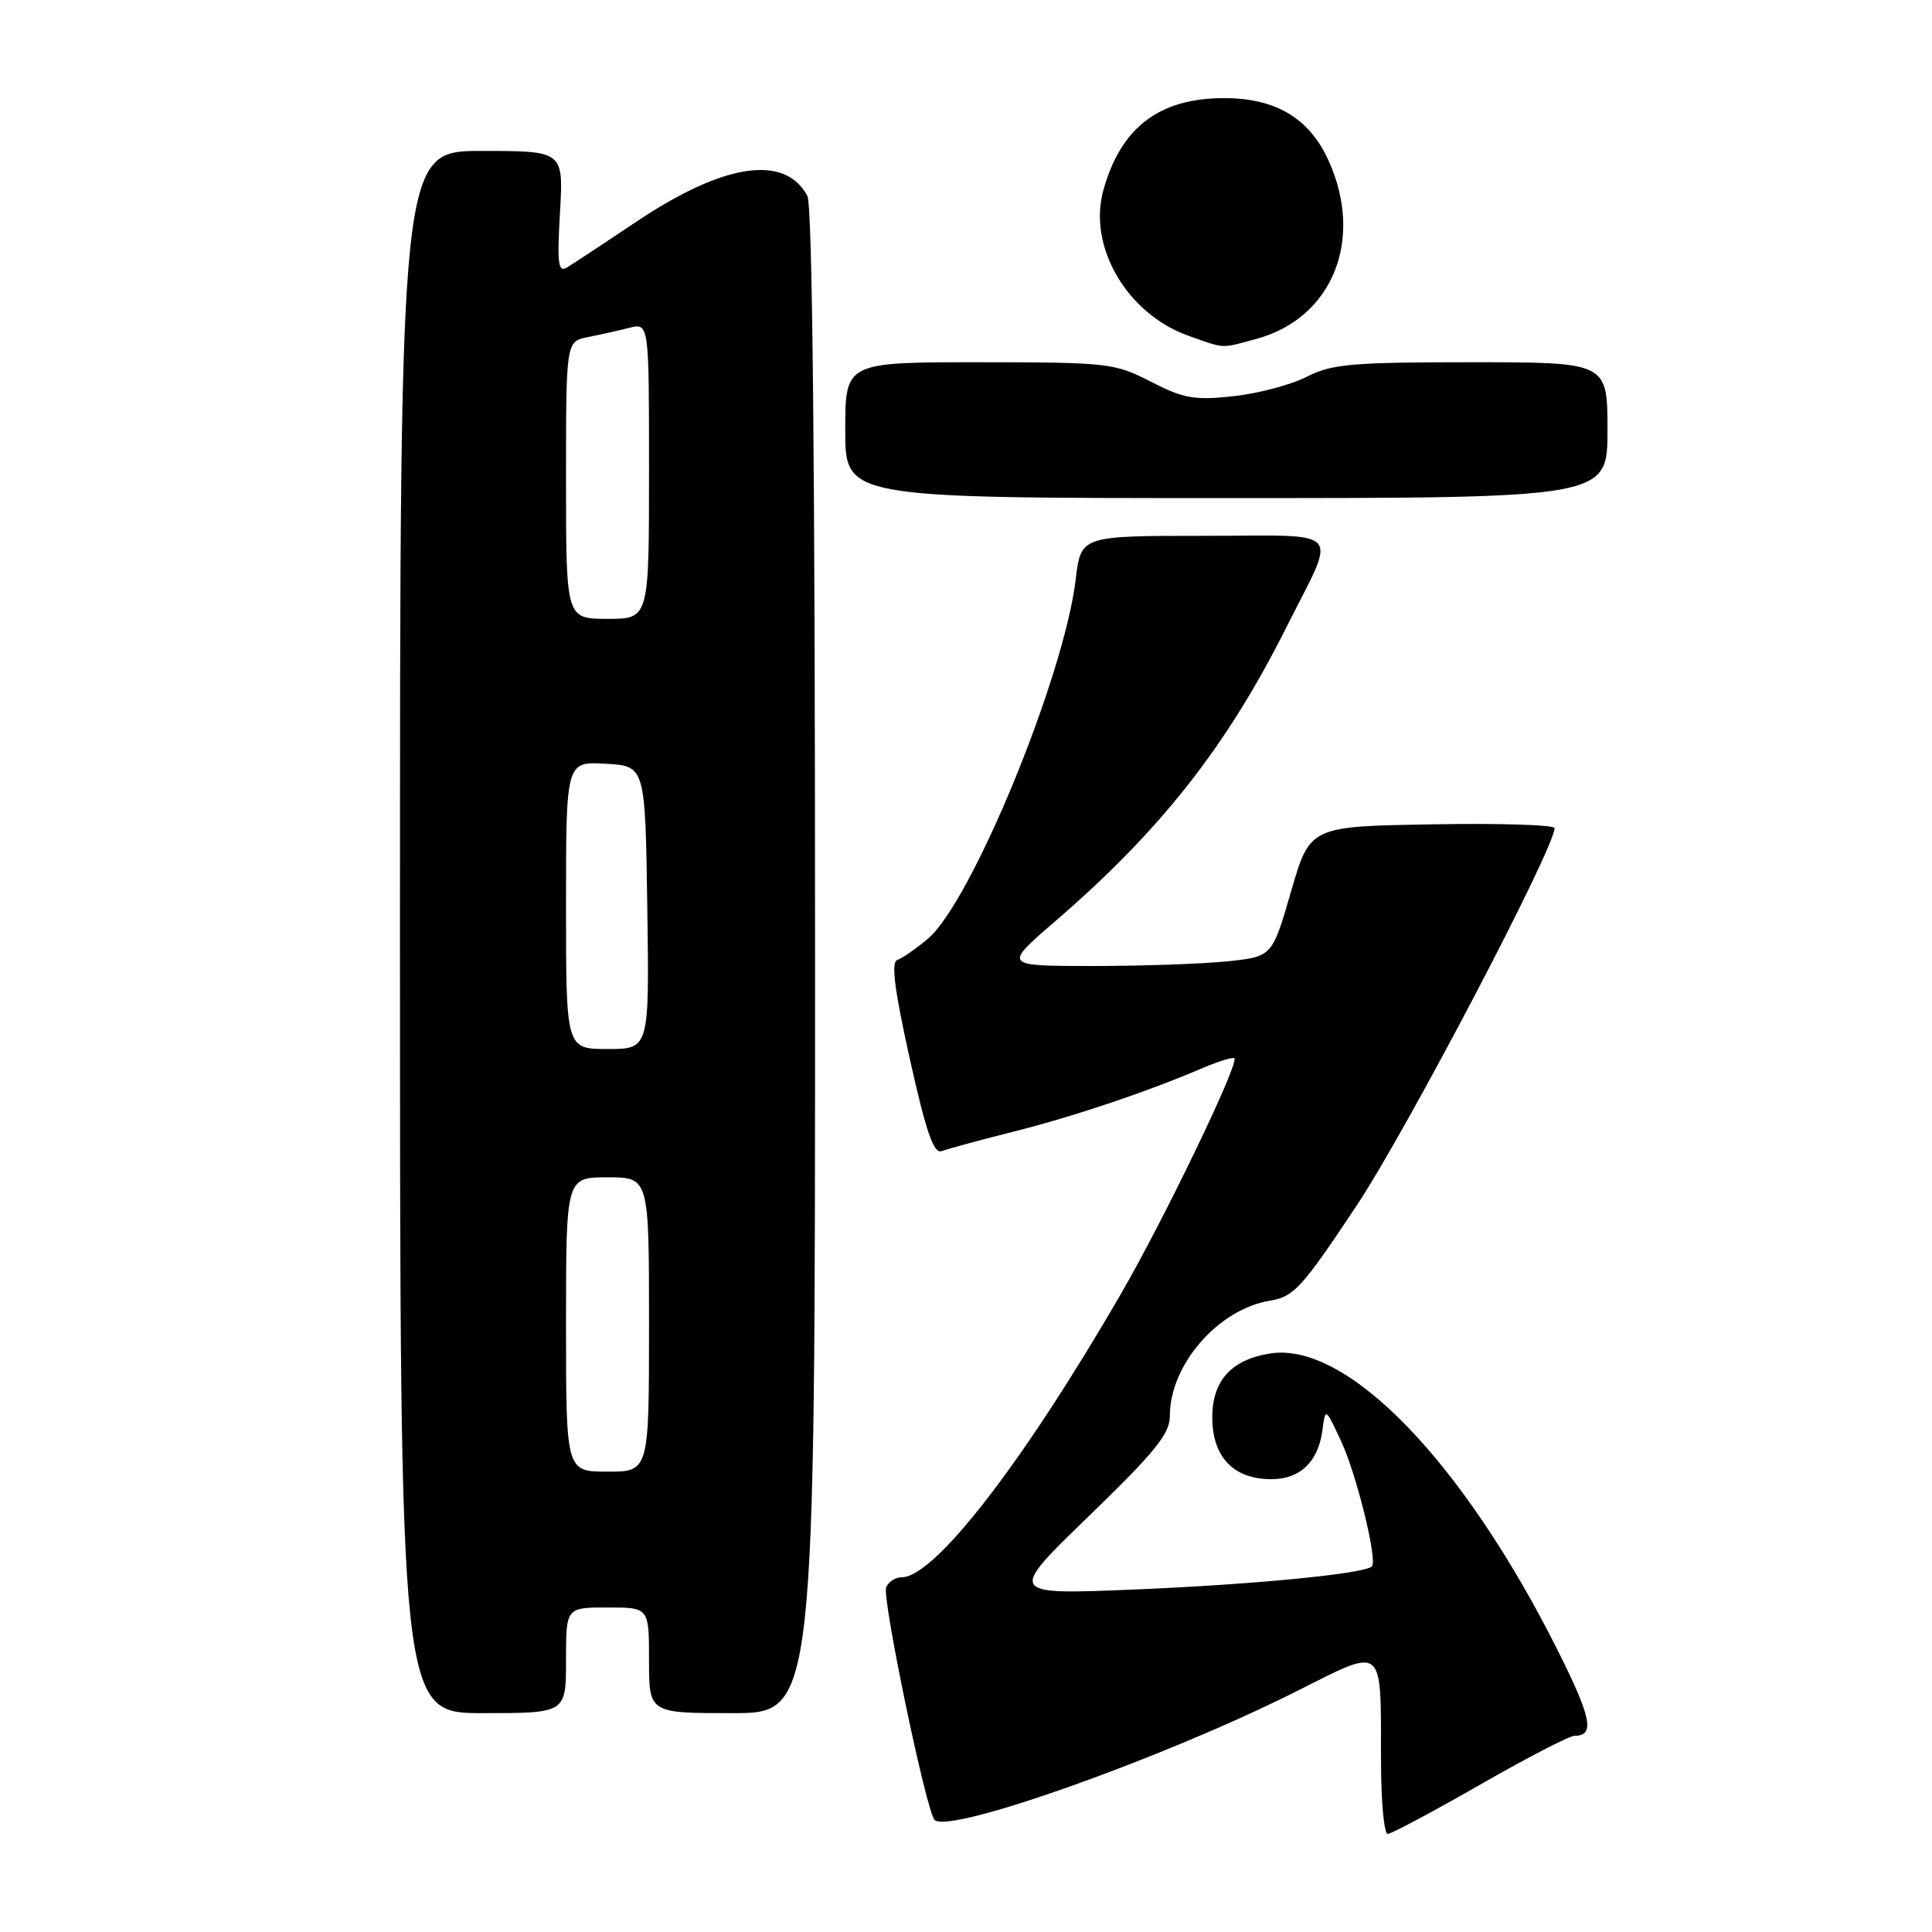 <?xml version="1.0" encoding="UTF-8" standalone="no"?>
<!DOCTYPE svg PUBLIC "-//W3C//DTD SVG 1.1//EN" "http://www.w3.org/Graphics/SVG/1.1/DTD/svg11.dtd" >
<svg xmlns="http://www.w3.org/2000/svg" xmlns:xlink="http://www.w3.org/1999/xlink" version="1.1" viewBox="0 0 256 256">
 <g >
 <path fill="currentColor"
d=" M 196.08 236.50 C 202.30 232.93 207.96 230.00 208.64 230.00 C 211.35 230.00 210.90 227.66 206.45 218.77 C 193.84 193.60 178.43 177.69 168.25 179.35 C 163.00 180.20 160.51 183.10 160.64 188.20 C 160.78 193.21 163.57 196.00 168.46 196.00 C 172.27 196.00 174.68 193.69 175.23 189.50 C 175.62 186.50 175.62 186.50 177.72 191.00 C 179.77 195.42 182.56 206.78 181.78 207.56 C 180.81 208.53 166.12 209.96 150.50 210.61 C 133.50 211.32 133.50 211.32 144.26 200.91 C 153.02 192.44 155.02 189.97 155.01 187.65 C 154.98 180.87 161.41 173.46 168.30 172.34 C 171.45 171.83 172.54 170.62 179.83 159.64 C 186.48 149.60 205.97 112.42 205.99 109.73 C 206.00 109.30 198.70 109.07 189.79 109.23 C 173.57 109.50 173.57 109.50 171.07 118.13 C 168.57 126.76 168.57 126.76 162.64 127.38 C 159.38 127.72 151.36 128.00 144.83 128.00 C 132.95 128.00 132.95 128.00 139.72 122.16 C 153.75 110.08 162.50 98.97 170.44 83.15 C 177.21 69.65 178.41 71.00 159.59 71.00 C 143.23 71.00 143.23 71.00 142.54 76.75 C 140.99 89.72 128.72 119.53 122.94 124.40 C 121.36 125.72 119.55 126.98 118.90 127.20 C 118.05 127.48 118.52 131.16 120.56 140.33 C 122.71 150.00 123.73 152.93 124.78 152.53 C 125.54 152.24 129.83 151.07 134.33 149.94 C 142.40 147.90 151.85 144.72 159.36 141.52 C 161.48 140.62 163.37 140.04 163.56 140.23 C 164.22 140.88 154.25 161.58 148.50 171.50 C 135.51 193.91 123.83 209.00 119.47 209.00 C 118.63 209.00 117.70 209.61 117.42 210.35 C 116.86 211.81 122.75 240.08 123.84 241.15 C 125.77 243.05 154.06 233.00 171.68 224.16 C 183.59 218.18 182.96 217.68 182.99 233.25 C 182.99 238.61 183.39 243.00 183.88 243.00 C 184.36 243.00 189.85 240.07 196.08 236.50 Z  M 75.00 220.00 C 75.00 213.00 75.00 213.00 80.50 213.00 C 86.00 213.00 86.00 213.00 86.00 220.00 C 86.00 227.00 86.00 227.00 97.00 227.00 C 108.00 227.00 108.00 227.00 108.00 127.43 C 108.00 61.48 107.65 27.22 106.98 25.96 C 104.00 20.40 95.90 21.62 84.32 29.38 C 80.02 32.26 75.88 34.99 75.11 35.45 C 73.96 36.15 73.81 34.91 74.20 28.14 C 74.67 20.00 74.67 20.00 63.83 20.00 C 53.00 20.00 53.00 20.00 53.00 123.50 C 53.00 227.00 53.00 227.00 64.00 227.00 C 75.00 227.00 75.00 227.00 75.00 220.00 Z  M 213.00 57.00 C 213.00 48.00 213.00 48.00 194.96 48.00 C 179.11 48.00 176.46 48.23 173.14 49.93 C 171.06 50.99 166.69 52.15 163.43 52.50 C 158.28 53.06 156.84 52.81 152.50 50.58 C 147.68 48.10 146.84 48.01 129.75 48.00 C 112.00 48.00 112.00 48.00 112.00 57.00 C 112.00 66.00 112.00 66.00 162.50 66.00 C 213.00 66.00 213.00 66.00 213.00 57.00 Z  M 166.50 44.90 C 176.58 42.15 180.78 31.73 176.04 21.27 C 173.49 15.66 169.05 13.01 162.20 13.00 C 153.59 13.00 148.49 16.90 146.19 25.25 C 144.14 32.72 149.36 41.62 157.50 44.50 C 162.42 46.24 161.71 46.20 166.50 44.90 Z  M 75.00 175.50 C 75.00 156.00 75.00 156.00 80.50 156.00 C 86.00 156.00 86.00 156.00 86.00 175.50 C 86.00 195.00 86.00 195.00 80.50 195.00 C 75.00 195.00 75.00 195.00 75.00 175.50 Z  M 75.00 119.95 C 75.00 100.90 75.00 100.90 80.25 101.20 C 85.50 101.50 85.50 101.50 85.77 120.25 C 86.04 139.00 86.04 139.00 80.52 139.00 C 75.00 139.00 75.00 139.00 75.00 119.95 Z  M 75.00 63.62 C 75.00 45.25 75.00 45.25 77.88 44.67 C 79.47 44.36 81.94 43.80 83.38 43.44 C 86.00 42.78 86.00 42.78 86.00 62.39 C 86.00 82.00 86.00 82.00 80.50 82.00 C 75.00 82.00 75.00 82.00 75.00 63.62 Z "/>
</g>
</svg>
